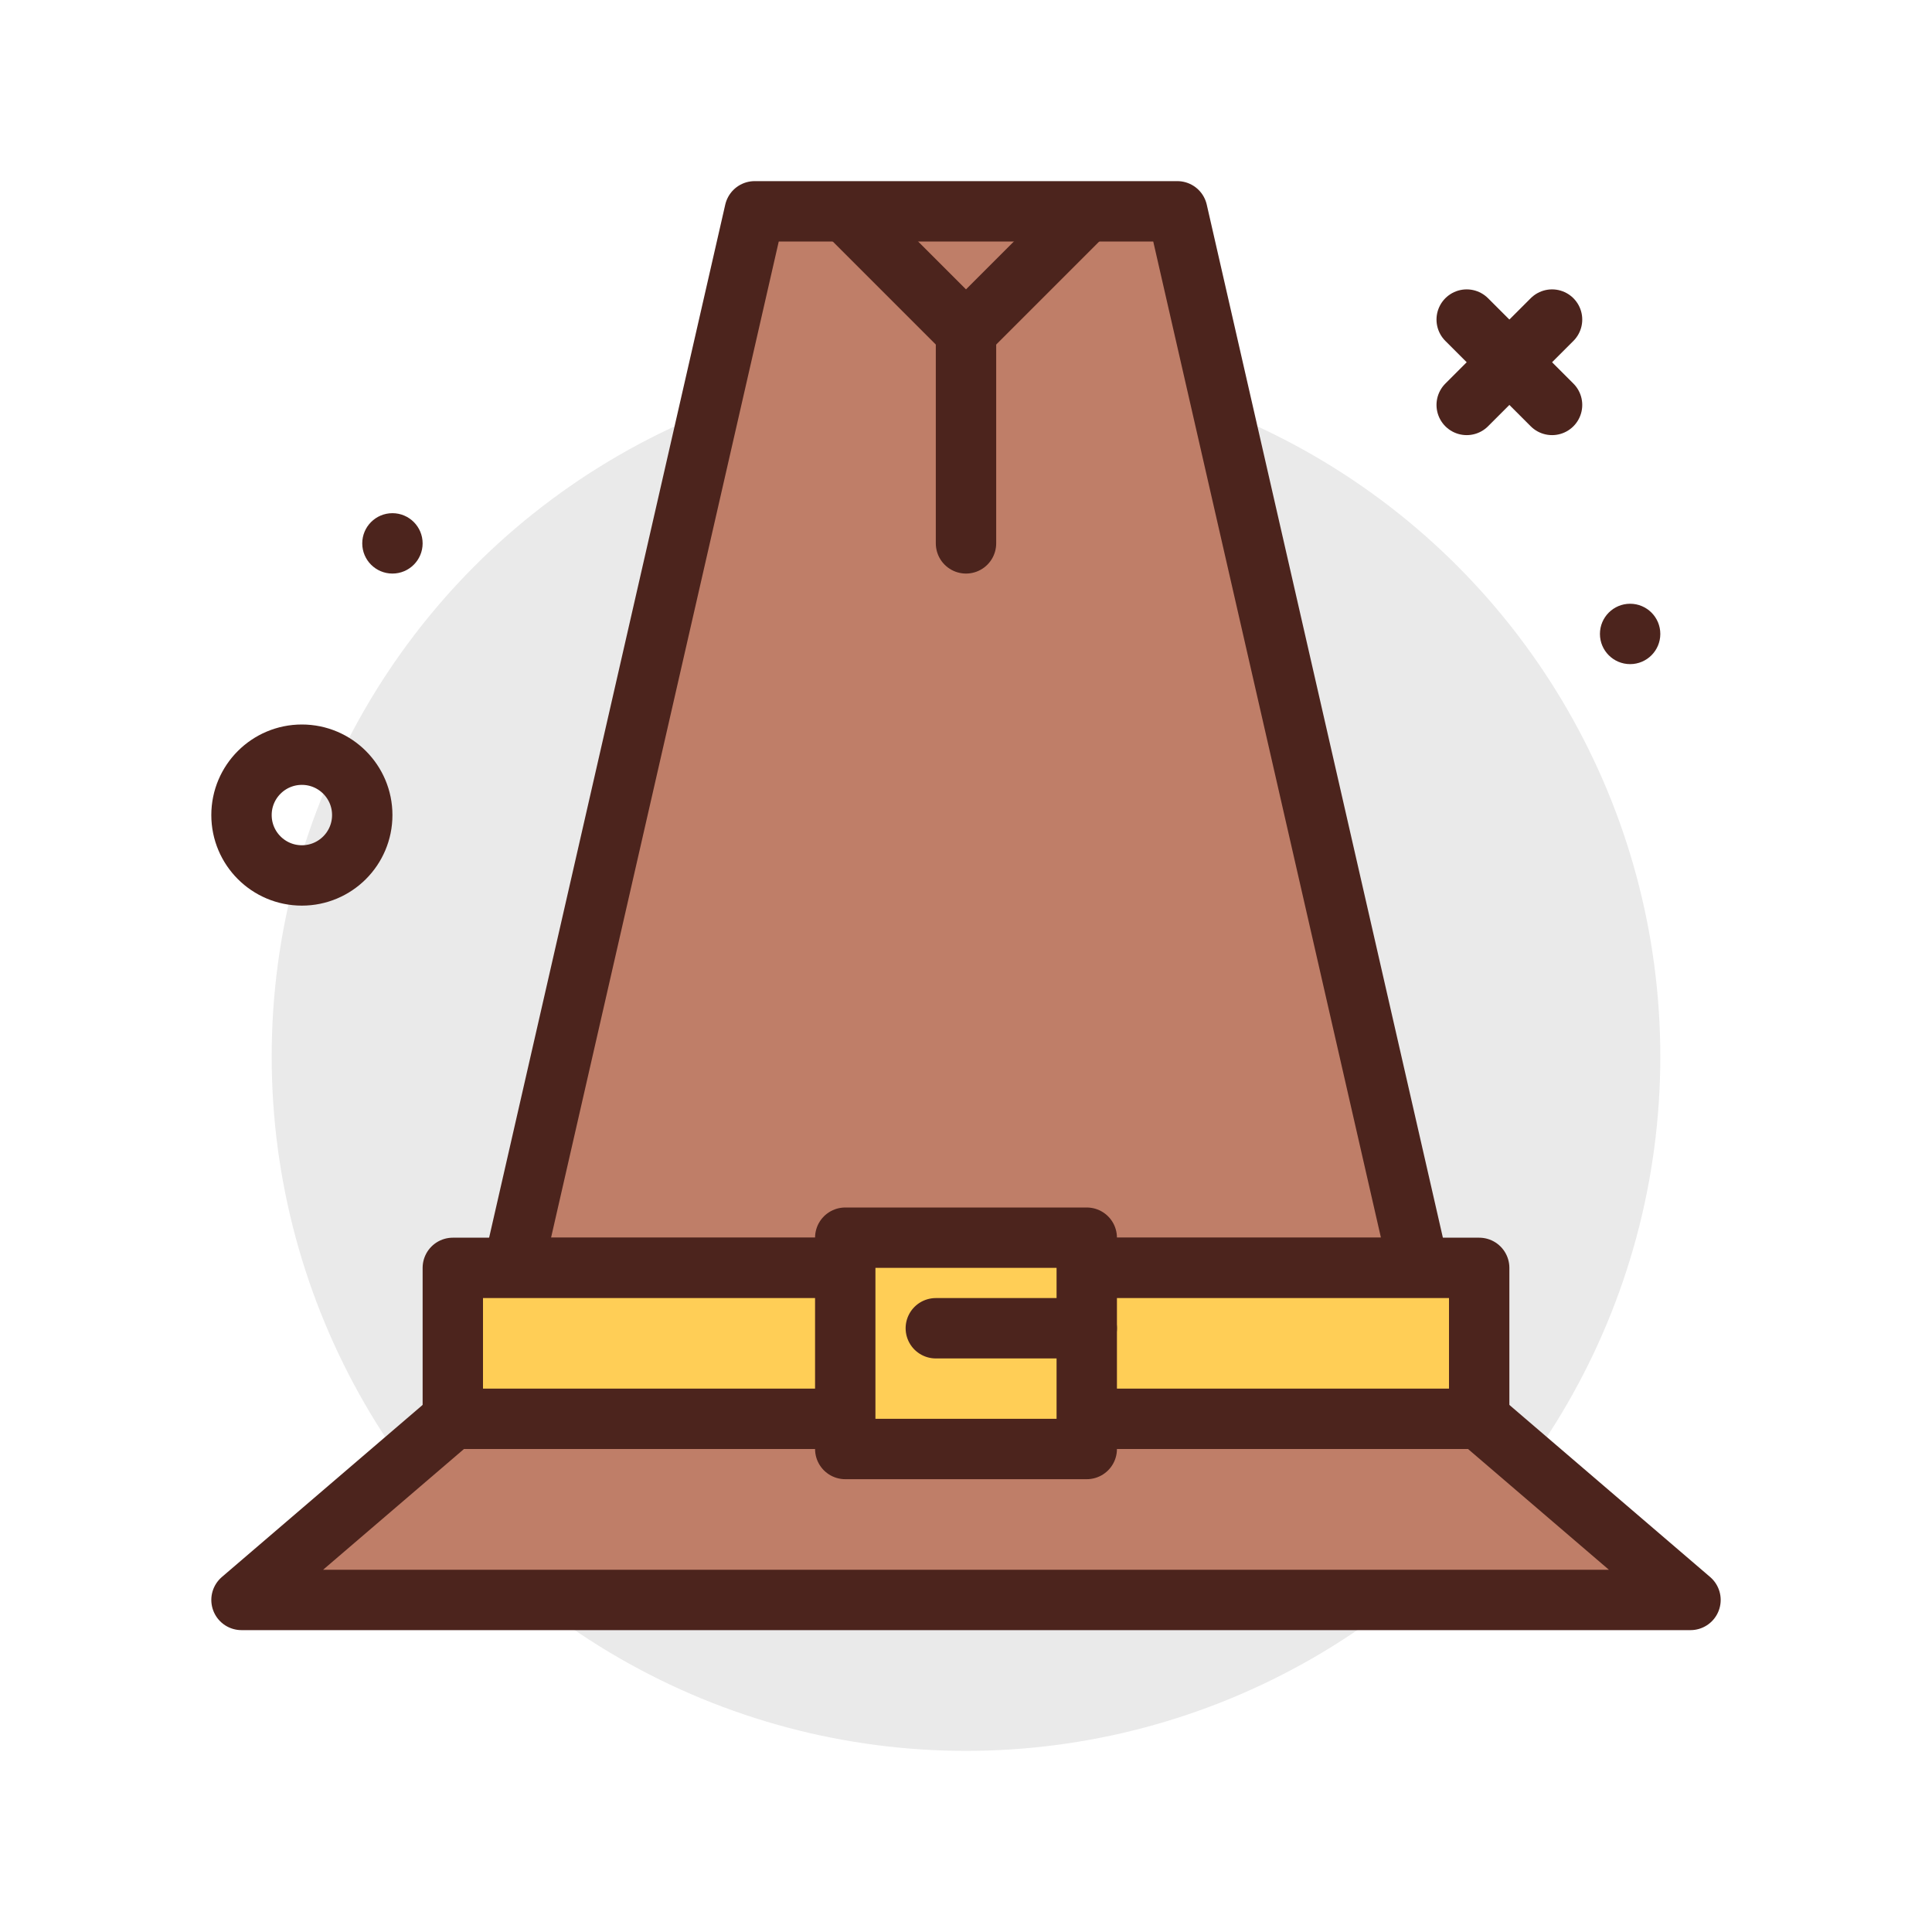 <?xml version="1.0" ?><svg viewBox="0 0 64 64" xmlns="http://www.w3.org/2000/svg"><defs><style>.cls-1{fill:#eaeaea;}.cls-2{fill:#bf7e68;}.cls-2,.cls-4,.cls-5,.cls-6{stroke:#4c241d;stroke-linejoin:round;stroke-width:2px;}.cls-2,.cls-4,.cls-5{stroke-linecap:round;}.cls-3{fill:#4c241d;}.cls-4,.cls-6{fill:none;}.cls-5{fill:#ffce56;}</style></defs><g id="hat"><circle class="cls-1" cx="32" cy="35" r="23"/><polygon class="cls-2" points="49 47 15 47 8 53 56 53 49 47"/><circle class="cls-3" cx="54" cy="21" r="1"/><circle class="cls-3" cx="13" cy="18" r="1"/><line class="cls-4" x1="48.586" x2="51.414" y1="10.586" y2="13.414"/><line class="cls-4" x1="48.586" x2="51.414" y1="13.414" y2="10.586"/><circle class="cls-4" cx="10" cy="27" r="2"/><polygon class="cls-2" points="47 42 17 42 25 7 39 7 47 42"/><rect class="cls-5" height="5" width="34" x="15" y="42"/><rect class="cls-5" height="7" width="8" x="28" y="41"/><line class="cls-4" x1="31" x2="36" y1="44" y2="44"/><polyline class="cls-6" points="28 7 32 11 36 7"/><line class="cls-4" x1="32" x2="32" y1="18" y2="11"/></g></svg>